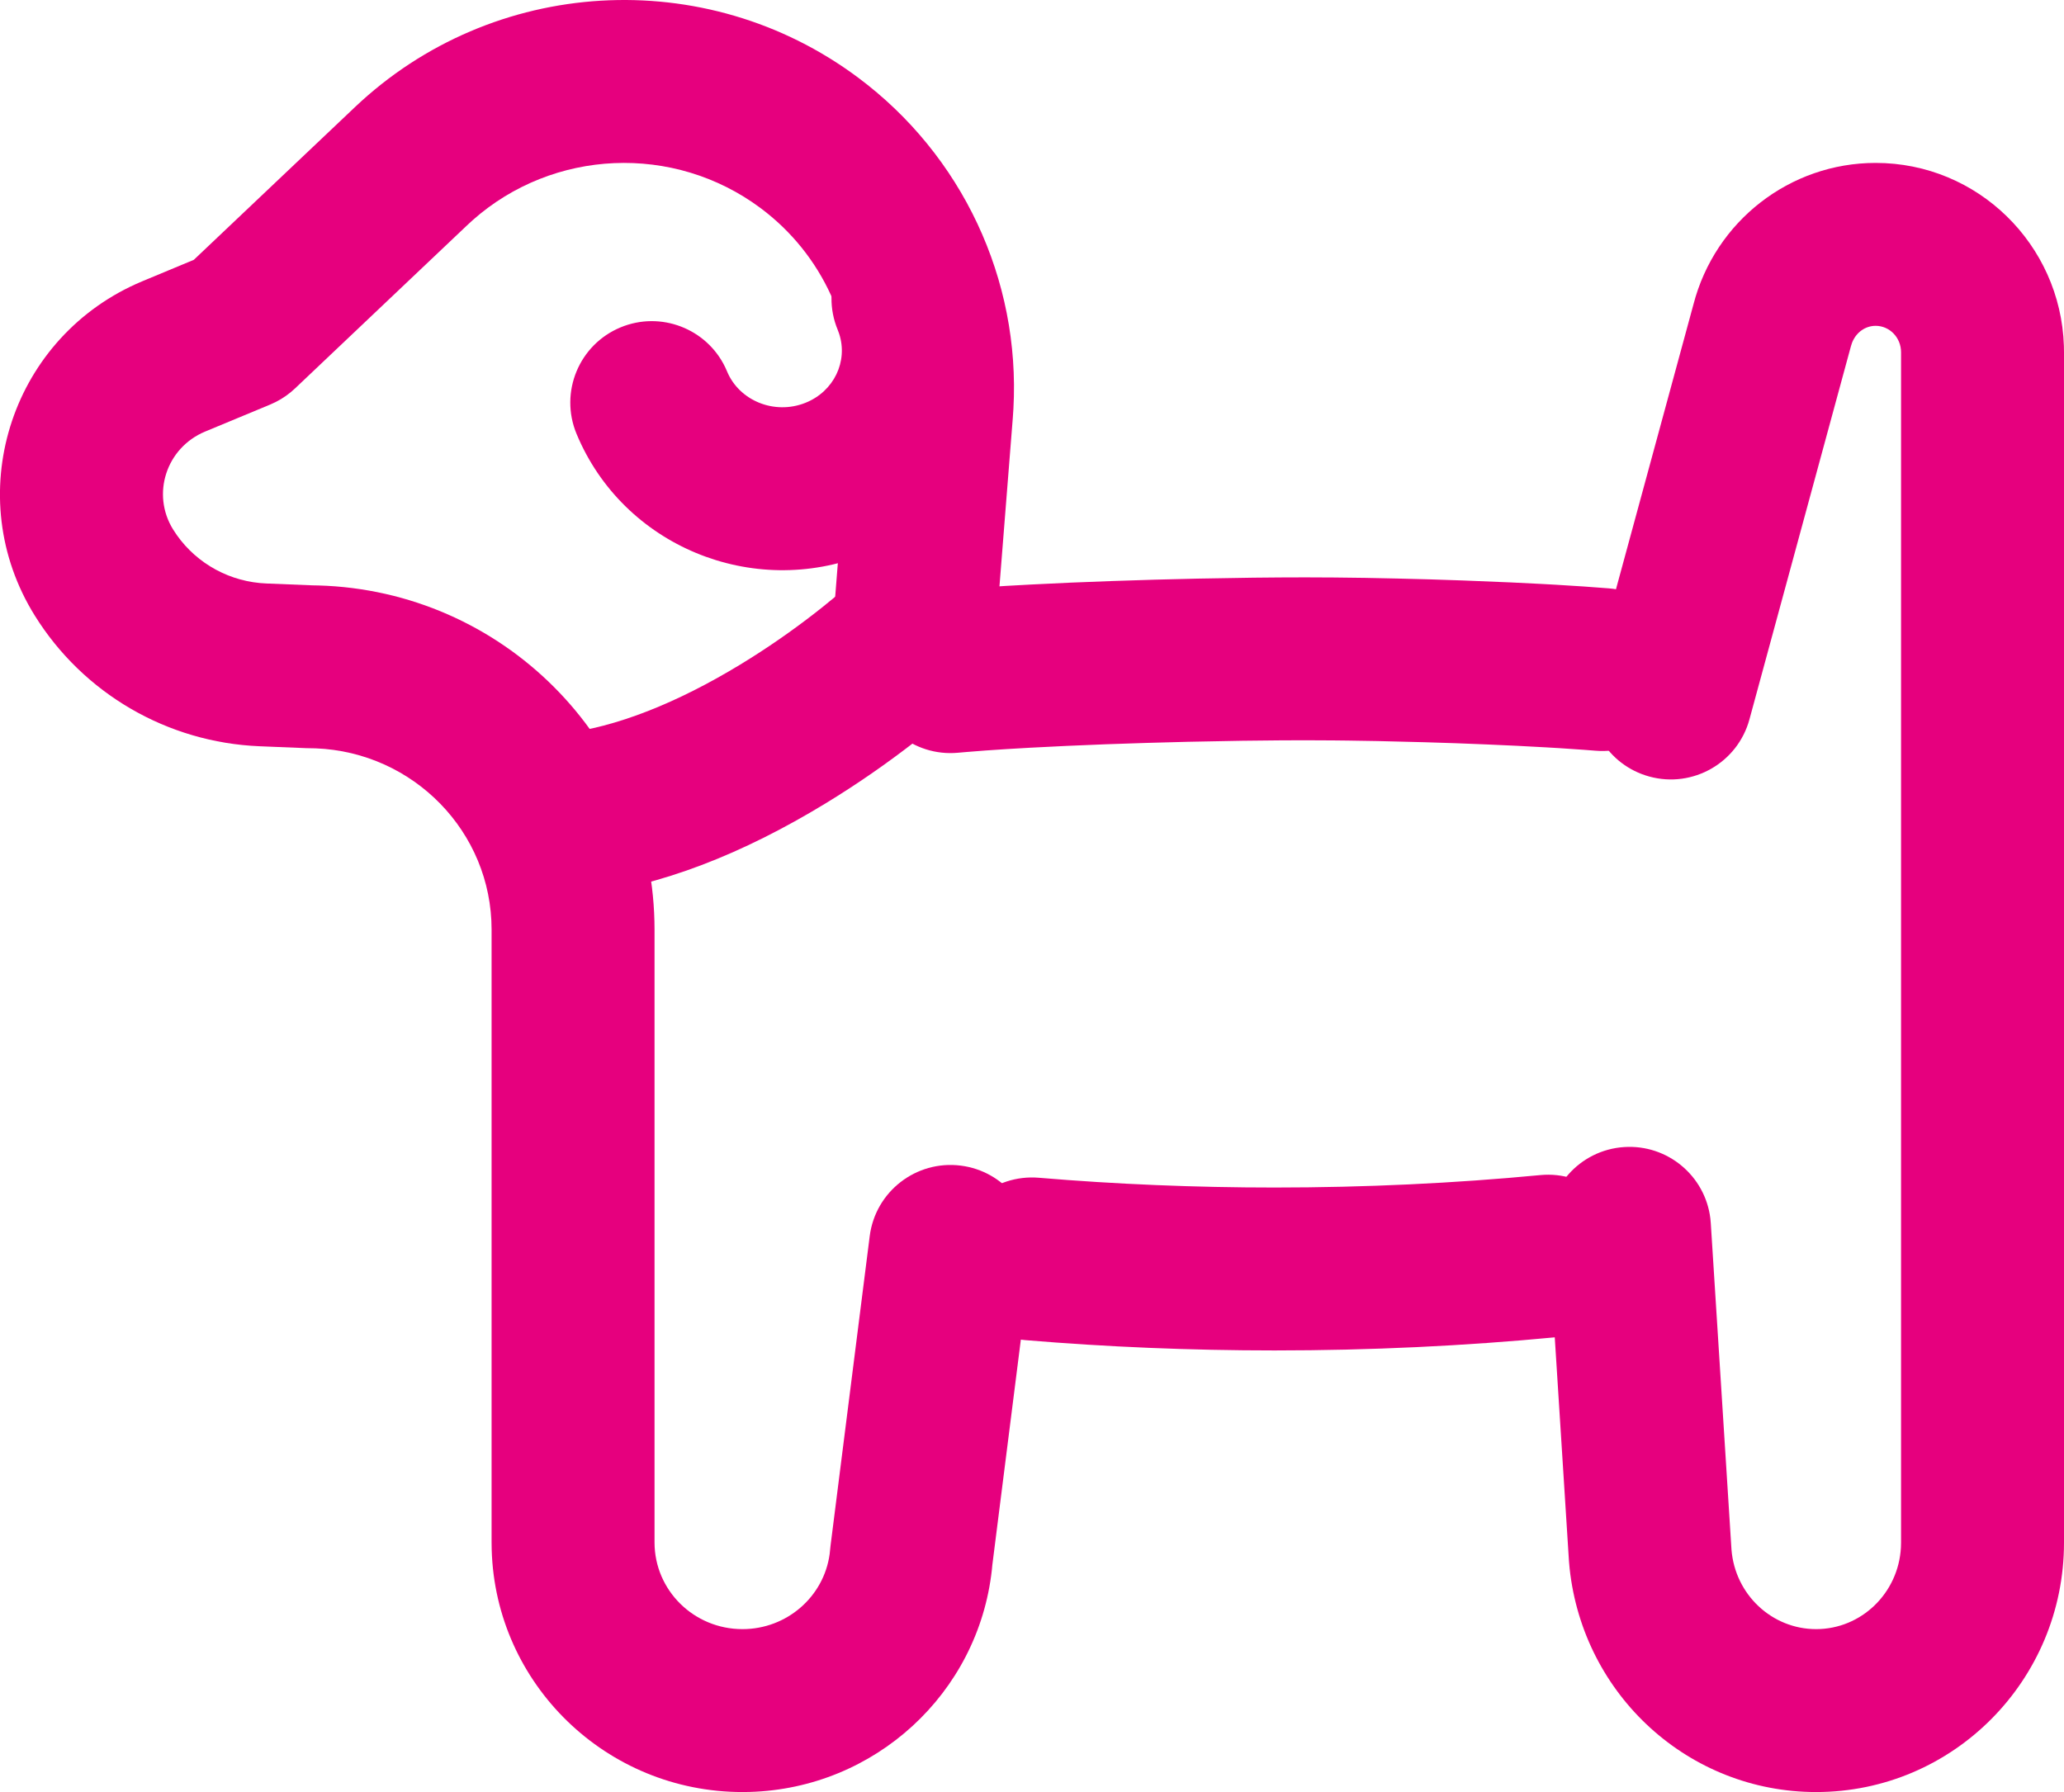 <?xml version="1.0" encoding="UTF-8"?>
<svg width="76px" height="66px" viewBox="0 0 76 66" version="1.1" xmlns="http://www.w3.org/2000/svg" xmlns:xlink="http://www.w3.org/1999/xlink">
    <title>doggy</title>
    <defs>
        <filter color-interpolation-filters="auto" id="filter-1">
            <feColorMatrix in="SourceGraphic" type="matrix" values="0 0 0 0 1 0 0 0 0 1 0 0 0 0 1 0 0 0 1 0"></feColorMatrix>
        </filter>
    </defs>
    <g id="🛠-symbols" stroke="none" stroke-width="1" fill="none" fill-rule="evenodd">
        <g id="doggy" transform="translate(-7, -2)" filter="url(#filter-1)">
            <g transform="translate(10, 5)">
                <path d="M66.065,3 C69.822,3 72.871,5.999 72.996,9.734 L73,9.974 L73,53.813 C73,58.88 68.92,63 63.873,63 C59.196,63 55.3,59.449 54.796,54.763 L54.772,54.497 L54.006,42.429 C53.901,40.775 55.157,39.35 56.81,39.245 C58.405,39.144 59.787,40.307 59.978,41.873 L59.994,42.049 L60.756,54.07 C60.888,55.731 62.249,57 63.873,57 C65.534,57 66.903,55.676 66.995,53.994 L67,53.813 L67,9.974 C67,9.429 66.575,9 66.065,9 C65.685,9 65.342,9.24 65.193,9.63 L65.154,9.752 L61.418,23.493 C60.983,25.092 59.335,26.036 57.736,25.601 C56.194,25.182 55.262,23.634 55.587,22.09 L55.628,21.919 L59.356,8.21 C60.152,5.145 62.906,3 66.065,3 Z" id="Stroke-7" fill="#E6007E" fill-rule="nonzero"></path>
                <path d="M53.715,40.278 C55.364,40.12 56.829,41.329 56.986,42.979 C57.144,44.628 55.935,46.093 54.285,46.25 C50.916,46.572 47.45,46.736 43.93,46.736 C40.826,46.736 37.756,46.608 34.749,46.356 C33.098,46.217 31.872,44.766 32.01,43.115 C32.149,41.464 33.6,40.238 35.251,40.376 C38.09,40.615 40.993,40.736 43.93,40.736 C47.26,40.736 50.536,40.581 53.715,40.278 Z" id="Stroke-9" fill="#E6007E" fill-rule="nonzero"></path>
                <path d="M45.067,18.264 L46.136,18.269 L47.269,18.283 L48.447,18.307 L49.648,18.338 L50.854,18.378 L52.626,18.45 L53.755,18.506 C53.938,18.516 54.118,18.526 54.295,18.536 L55.317,18.6 C55.643,18.622 55.953,18.645 56.243,18.669 C57.895,18.803 59.125,20.251 58.99,21.902 C58.856,23.554 57.408,24.784 55.757,24.649 L55.333,24.616 L54.408,24.553 C54.246,24.543 54.08,24.533 53.912,24.524 L52.864,24.468 L51.76,24.418 L50.619,24.373 L49.461,24.336 L47.738,24.293 L46.627,24.275 C46.445,24.272 46.266,24.27 46.09,24.269 L45.067,24.264 L44.164,24.267 L42.734,24.282 L40.739,24.32 L39.221,24.361 L37.721,24.411 L36.275,24.471 L34.916,24.539 L34.075,24.588 L33.299,24.64 L32.597,24.695 C32.487,24.704 32.38,24.714 32.277,24.723 C30.627,24.876 29.166,23.663 29.013,22.013 C28.86,20.363 30.073,18.902 31.723,18.749 L32.43,18.689 L33.215,18.631 L34.067,18.577 L34.978,18.527 L36.431,18.458 L37.958,18.399 L39.525,18.349 L41.098,18.31 L43.147,18.276 L44.128,18.267 L45.067,18.264 Z" id="Stroke-11" fill="#E6007E" fill-rule="nonzero"></path>
                <path d="M10.07,0.945 C15.145,-3.867 22.973,-4.33 28.585,-0.151 C32.43,2.711 34.575,7.29 34.316,12.048 L34.293,12.396 L33.592,21.241 C33.461,22.893 32.016,24.126 30.364,23.995 C28.772,23.869 27.568,22.521 27.602,20.944 L27.611,20.767 L28.312,11.923 C28.535,9.102 27.288,6.363 25.002,4.661 C21.805,2.281 17.367,2.484 14.407,5.107 L14.198,5.299 L7.865,11.304 C7.652,11.506 7.412,11.675 7.151,11.806 L6.952,11.898 L4.554,12.894 C3.119,13.491 2.566,15.201 3.375,16.502 C4.07,17.619 5.253,18.347 6.568,18.473 L6.801,18.489 L8.509,18.558 L8.722,18.562 C15.488,18.754 20.936,24.188 21.097,30.928 L21.101,31.235 L21.101,53.807 C21.101,55.566 22.545,57 24.339,57 C25.972,57 27.334,55.806 27.549,54.237 L27.582,53.925 L29.024,42.528 C29.232,40.885 30.733,39.721 32.377,39.929 C33.962,40.129 35.1,41.532 34.993,43.106 L34.976,43.282 L33.539,54.64 L33.523,54.808 C33.023,59.371 29.209,62.866 24.606,62.996 L24.339,63 C19.331,63 15.246,59.032 15.105,54.074 L15.101,53.807 L15.101,31.235 C15.101,27.642 12.23,24.702 8.621,24.561 L8.277,24.554 L6.556,24.484 C3.166,24.345 0.065,22.542 -1.721,19.669 C-4.44,15.295 -2.657,9.568 2.007,7.46 L2.251,7.354 L4.137,6.569 L10.07,0.945 Z" id="Stroke-13" fill="#E6007E" fill-rule="nonzero"></path>
                <path d="M29.469,5.228 C31,4.594 32.755,5.321 33.389,6.852 C35.111,11.009 33.073,15.741 28.872,17.412 C24.702,19.072 19.941,17.103 18.229,12.978 C17.594,11.447 18.32,9.692 19.85,9.057 C21.326,8.445 23.011,9.098 23.699,10.517 L23.771,10.678 C24.218,11.756 25.512,12.291 26.654,11.837 C27.712,11.416 28.231,10.303 27.899,9.292 L27.846,9.148 C27.212,7.618 27.938,5.863 29.469,5.228 Z" id="Stroke-15" fill="#E6007E" fill-rule="nonzero"></path>
                <path d="M27.99,18.773 C29.221,17.663 31.118,17.76 32.227,18.99 C33.337,20.221 33.24,22.118 32.01,23.227 L31.807,23.406 L31.551,23.623 L31.244,23.877 L30.885,24.163 C30.822,24.213 30.756,24.265 30.688,24.317 C29.687,25.095 28.578,25.871 27.383,26.598 C24.384,28.422 21.343,29.65 18.329,29.982 C16.682,30.163 15.2,28.975 15.018,27.329 C14.843,25.741 15.941,24.306 17.497,24.042 L17.671,24.018 C19.678,23.797 21.95,22.879 24.265,21.471 C25.252,20.871 26.177,20.224 27.007,19.579 L27.309,19.341 L27.774,18.961 L27.931,18.825 C27.953,18.806 27.973,18.788 27.99,18.773 Z" id="Stroke-17" fill="#E6007E" fill-rule="nonzero"></path>
            </g>
        </g>
    </g>
</svg>